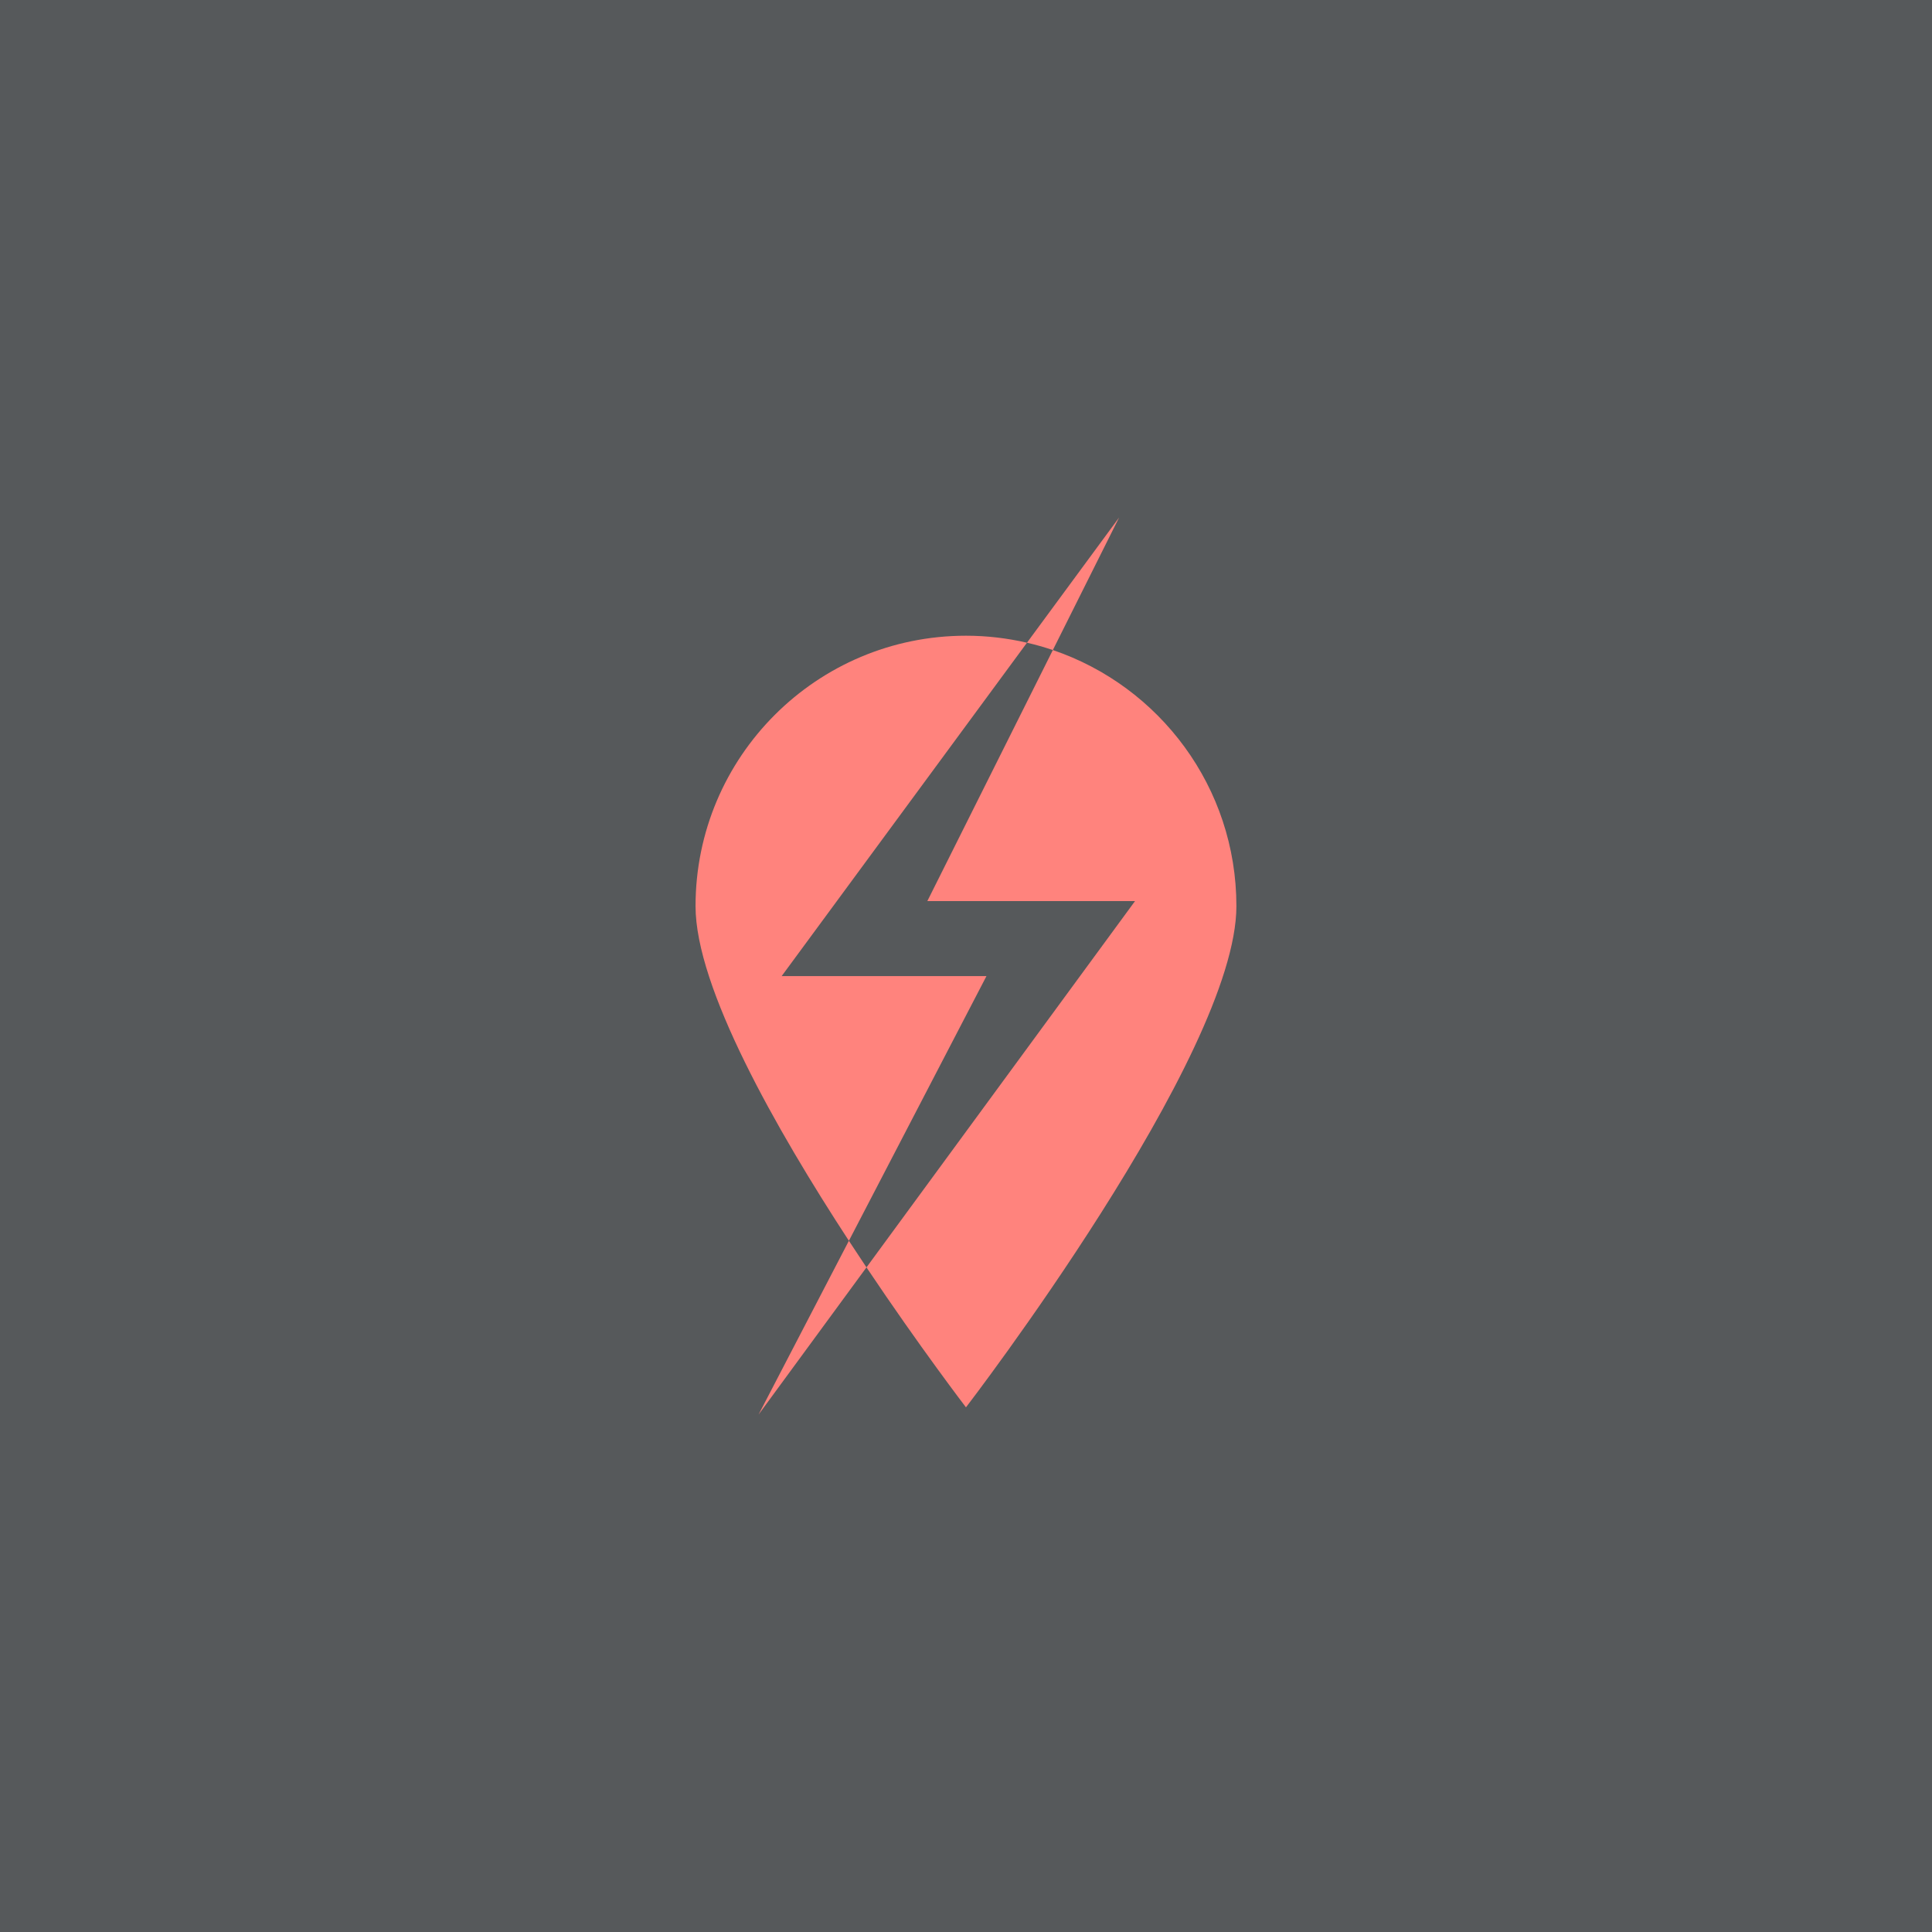<?xml version="1.0" encoding="UTF-8"?>
<svg version="1.1" viewBox="0 0 192 192" xml:space="preserve" xmlns="http://www.w3.org/2000/svg">
  <rect width="100%" height="100%" class="a" fill="#56595b" />
  <path
    d="m111.22 51.423-9.161 12.449c0.875 0.202 1.732 0.445 2.572 0.73zm-6.589 13.179-12.474 24.948h20.64l-26.688 36.401c5.342 7.977 9.888 13.909 9.888 13.909s26.875-34.966 26.875-49.808c0-11.821-7.635-21.852-18.24-25.45zm-18.522 61.349c-0.578-0.863-1.155-1.736-1.747-2.643l-8.975 17.268zm-1.747-2.643 13.672-26.305h-20.353l24.379-33.131c-1.949-0.45-3.977-0.695-6.063-0.695-14.843 0-26.875 12.032-26.875 26.875 0 8.089 7.977 22.131 15.24 33.257z"
    fill="#ff837d" stroke-linecap="round" stroke-linejoin="round" stroke-width="1.72" />
</svg>
